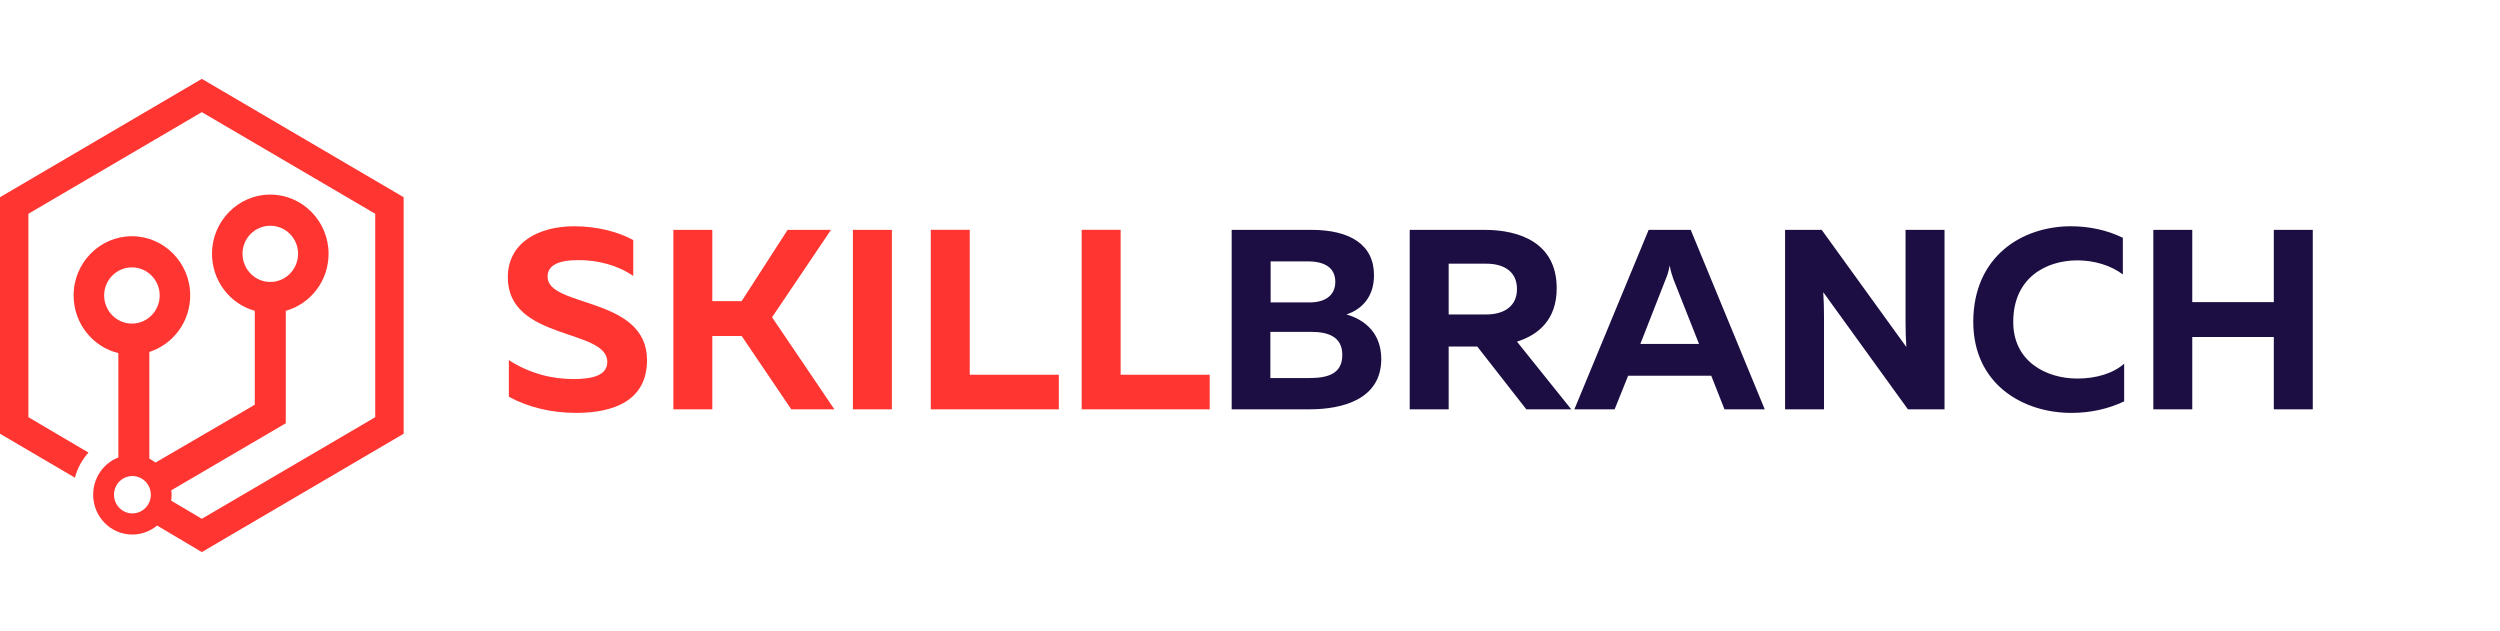 <svg width="210" height="53" viewBox="0 0 210 53" fill="none" xmlns="http://www.w3.org/2000/svg">
<path d="M42.656 23.291C42.656 28.632 51.012 27.577 51.012 30.398C51.012 31.475 49.921 31.841 48.154 31.841C46.408 31.841 44.489 31.388 42.744 30.247V33.327C44.315 34.188 46.278 34.683 48.394 34.683C51.601 34.683 54.349 33.627 54.349 30.247C54.349 24.885 45.995 25.854 45.995 23.248C45.995 22.322 46.823 21.87 48.481 21.849C50.183 21.826 51.907 22.279 53.193 23.184V20.169C51.884 19.436 50.052 19.006 48.241 19.006C45.231 19.006 42.656 20.384 42.656 23.291ZM59.834 34.382V28.222H62.3L66.467 34.382H70.087L64.853 26.65L69.804 19.307H66.161L62.3 25.294H59.834V19.307H56.563V34.382H59.834ZM71.645 19.307V34.382H74.918V19.307H71.645ZM78.186 19.307V34.382H88.94V31.475H81.458V19.306H78.186V19.307ZM90.862 19.307V34.382H101.616V31.475H94.133V19.306H90.862V19.307Z" fill="#FF3531"/>
<path d="M103.461 19.308V34.382H110.027C112.689 34.382 116.026 33.586 116.026 30.161C116.026 27.944 114.608 26.845 113.103 26.414C114.455 25.962 115.416 24.886 115.416 23.12C115.416 20.536 113.387 19.307 110.136 19.307H103.461V19.308ZM112.754 29.817C112.754 31.454 111.445 31.755 109.983 31.755H106.711V27.879H110.157C111.467 27.879 112.754 28.223 112.754 29.817ZM112.165 23.68C112.165 24.842 111.27 25.402 110.027 25.402H106.733V21.957H109.853C111.292 21.957 112.165 22.496 112.165 23.68ZM121.688 34.382V29.106H124.088L128.211 34.382H131.985L127.426 28.698C129.28 28.116 130.763 26.802 130.763 24.218C130.763 20.406 127.665 19.308 124.699 19.308H118.416V34.382H121.688ZM121.688 22.15H124.851C126.225 22.15 127.426 22.732 127.426 24.282C127.426 25.812 126.225 26.414 124.851 26.414H121.688V22.15ZM135.629 34.382L136.763 31.561H143.745L144.857 34.382H148.238L142.021 19.308H138.487L132.248 34.382H135.629ZM139.905 23.486C140.036 23.184 140.145 22.883 140.254 22.302C140.363 22.883 140.472 23.184 140.581 23.486L142.719 28.891H137.789L139.905 23.486ZM153.217 34.382V26.608C153.217 25.919 153.196 25.166 153.152 24.541L160.264 34.382H163.34V19.308H160.067V27.082C160.067 27.771 160.09 28.525 160.133 29.149L153.022 19.308H149.946V34.382H153.217ZM165.754 27.018C165.754 32.272 169.921 34.684 174.001 34.684C175.615 34.684 177.12 34.34 178.429 33.715V30.549C177.513 31.367 176.073 31.798 174.502 31.798C171.841 31.798 169.092 30.334 169.114 27.018C169.114 23.378 171.818 21.871 174.502 21.871C175.92 21.871 177.338 22.302 178.32 23.055V19.976C177.011 19.329 175.484 19.006 173.956 19.006C169.877 19.006 165.776 21.505 165.754 27.018ZM191 19.308V25.381H184.15V19.308H180.879V34.382H184.15V28.31H191V34.382H194.273V19.308H191Z" fill="#1C0E42"/>
<path fill-rule="evenodd" clip-rule="evenodd" d="M12.545 38.527C12.722 38.623 12.898 38.733 13.061 38.857L21.402 33.997V26.108C19.326 25.529 17.808 23.602 17.808 21.316C17.808 18.576 20.005 16.346 22.704 16.346C25.402 16.346 27.6 18.576 27.6 21.316C27.6 23.602 26.081 25.529 24.006 26.108V35.553L14.39 41.184C14.431 41.473 14.417 41.776 14.377 42.052L16.953 43.58L31.519 35.044V17.956L16.953 9.42L2.386 17.956V35.044L7.432 38.017C6.903 38.61 6.497 39.325 6.293 40.124L0 36.434V16.566L16.953 6.625L33.906 16.566V36.434L16.953 46.375L13.196 44.145C12.613 44.631 11.879 44.899 11.121 44.902C9.29 44.902 7.826 43.401 7.826 41.556C7.826 40.124 8.707 38.899 9.941 38.431V29.66C7.785 29.137 6.184 27.168 6.184 24.813C6.184 22.074 8.381 19.843 11.081 19.843C13.779 19.843 15.977 22.074 15.977 24.813C15.978 25.869 15.647 26.897 15.03 27.751C14.414 28.605 13.543 29.24 12.545 29.564V38.527ZM22.704 18.962C23.011 18.962 23.315 19.022 23.599 19.141C23.882 19.259 24.14 19.433 24.357 19.651C24.573 19.87 24.745 20.13 24.861 20.415C24.978 20.701 25.038 21.007 25.037 21.316C25.037 22.624 23.993 23.684 22.704 23.684C21.416 23.684 20.372 22.624 20.372 21.316C20.37 21.007 20.43 20.701 20.547 20.415C20.663 20.13 20.835 19.87 21.052 19.651C21.268 19.433 21.526 19.259 21.809 19.141C22.093 19.022 22.397 18.962 22.704 18.962H22.704ZM11.081 22.459C12.37 22.459 13.414 23.519 13.414 24.813C13.414 26.121 12.37 27.181 11.081 27.181C9.793 27.181 8.748 26.121 8.748 24.813C8.748 23.519 9.793 22.459 11.081 22.459H11.081ZM11.122 39.986C11.326 39.987 11.528 40.028 11.716 40.108C11.904 40.187 12.075 40.303 12.219 40.449C12.362 40.595 12.476 40.767 12.553 40.958C12.63 41.148 12.669 41.351 12.668 41.556C12.669 41.761 12.63 41.965 12.553 42.155C12.476 42.345 12.362 42.518 12.218 42.664C12.075 42.809 11.904 42.925 11.716 43.005C11.527 43.084 11.325 43.125 11.121 43.126C10.918 43.125 10.716 43.084 10.527 43.004C10.339 42.925 10.169 42.809 10.025 42.663C9.882 42.517 9.768 42.344 9.691 42.154C9.614 41.964 9.575 41.761 9.576 41.556C9.575 41.35 9.614 41.147 9.691 40.957C9.768 40.767 9.882 40.594 10.025 40.448C10.169 40.303 10.34 40.187 10.528 40.107C10.716 40.028 10.918 39.987 11.122 39.986Z" fill="#FF3531"/>
</svg>
